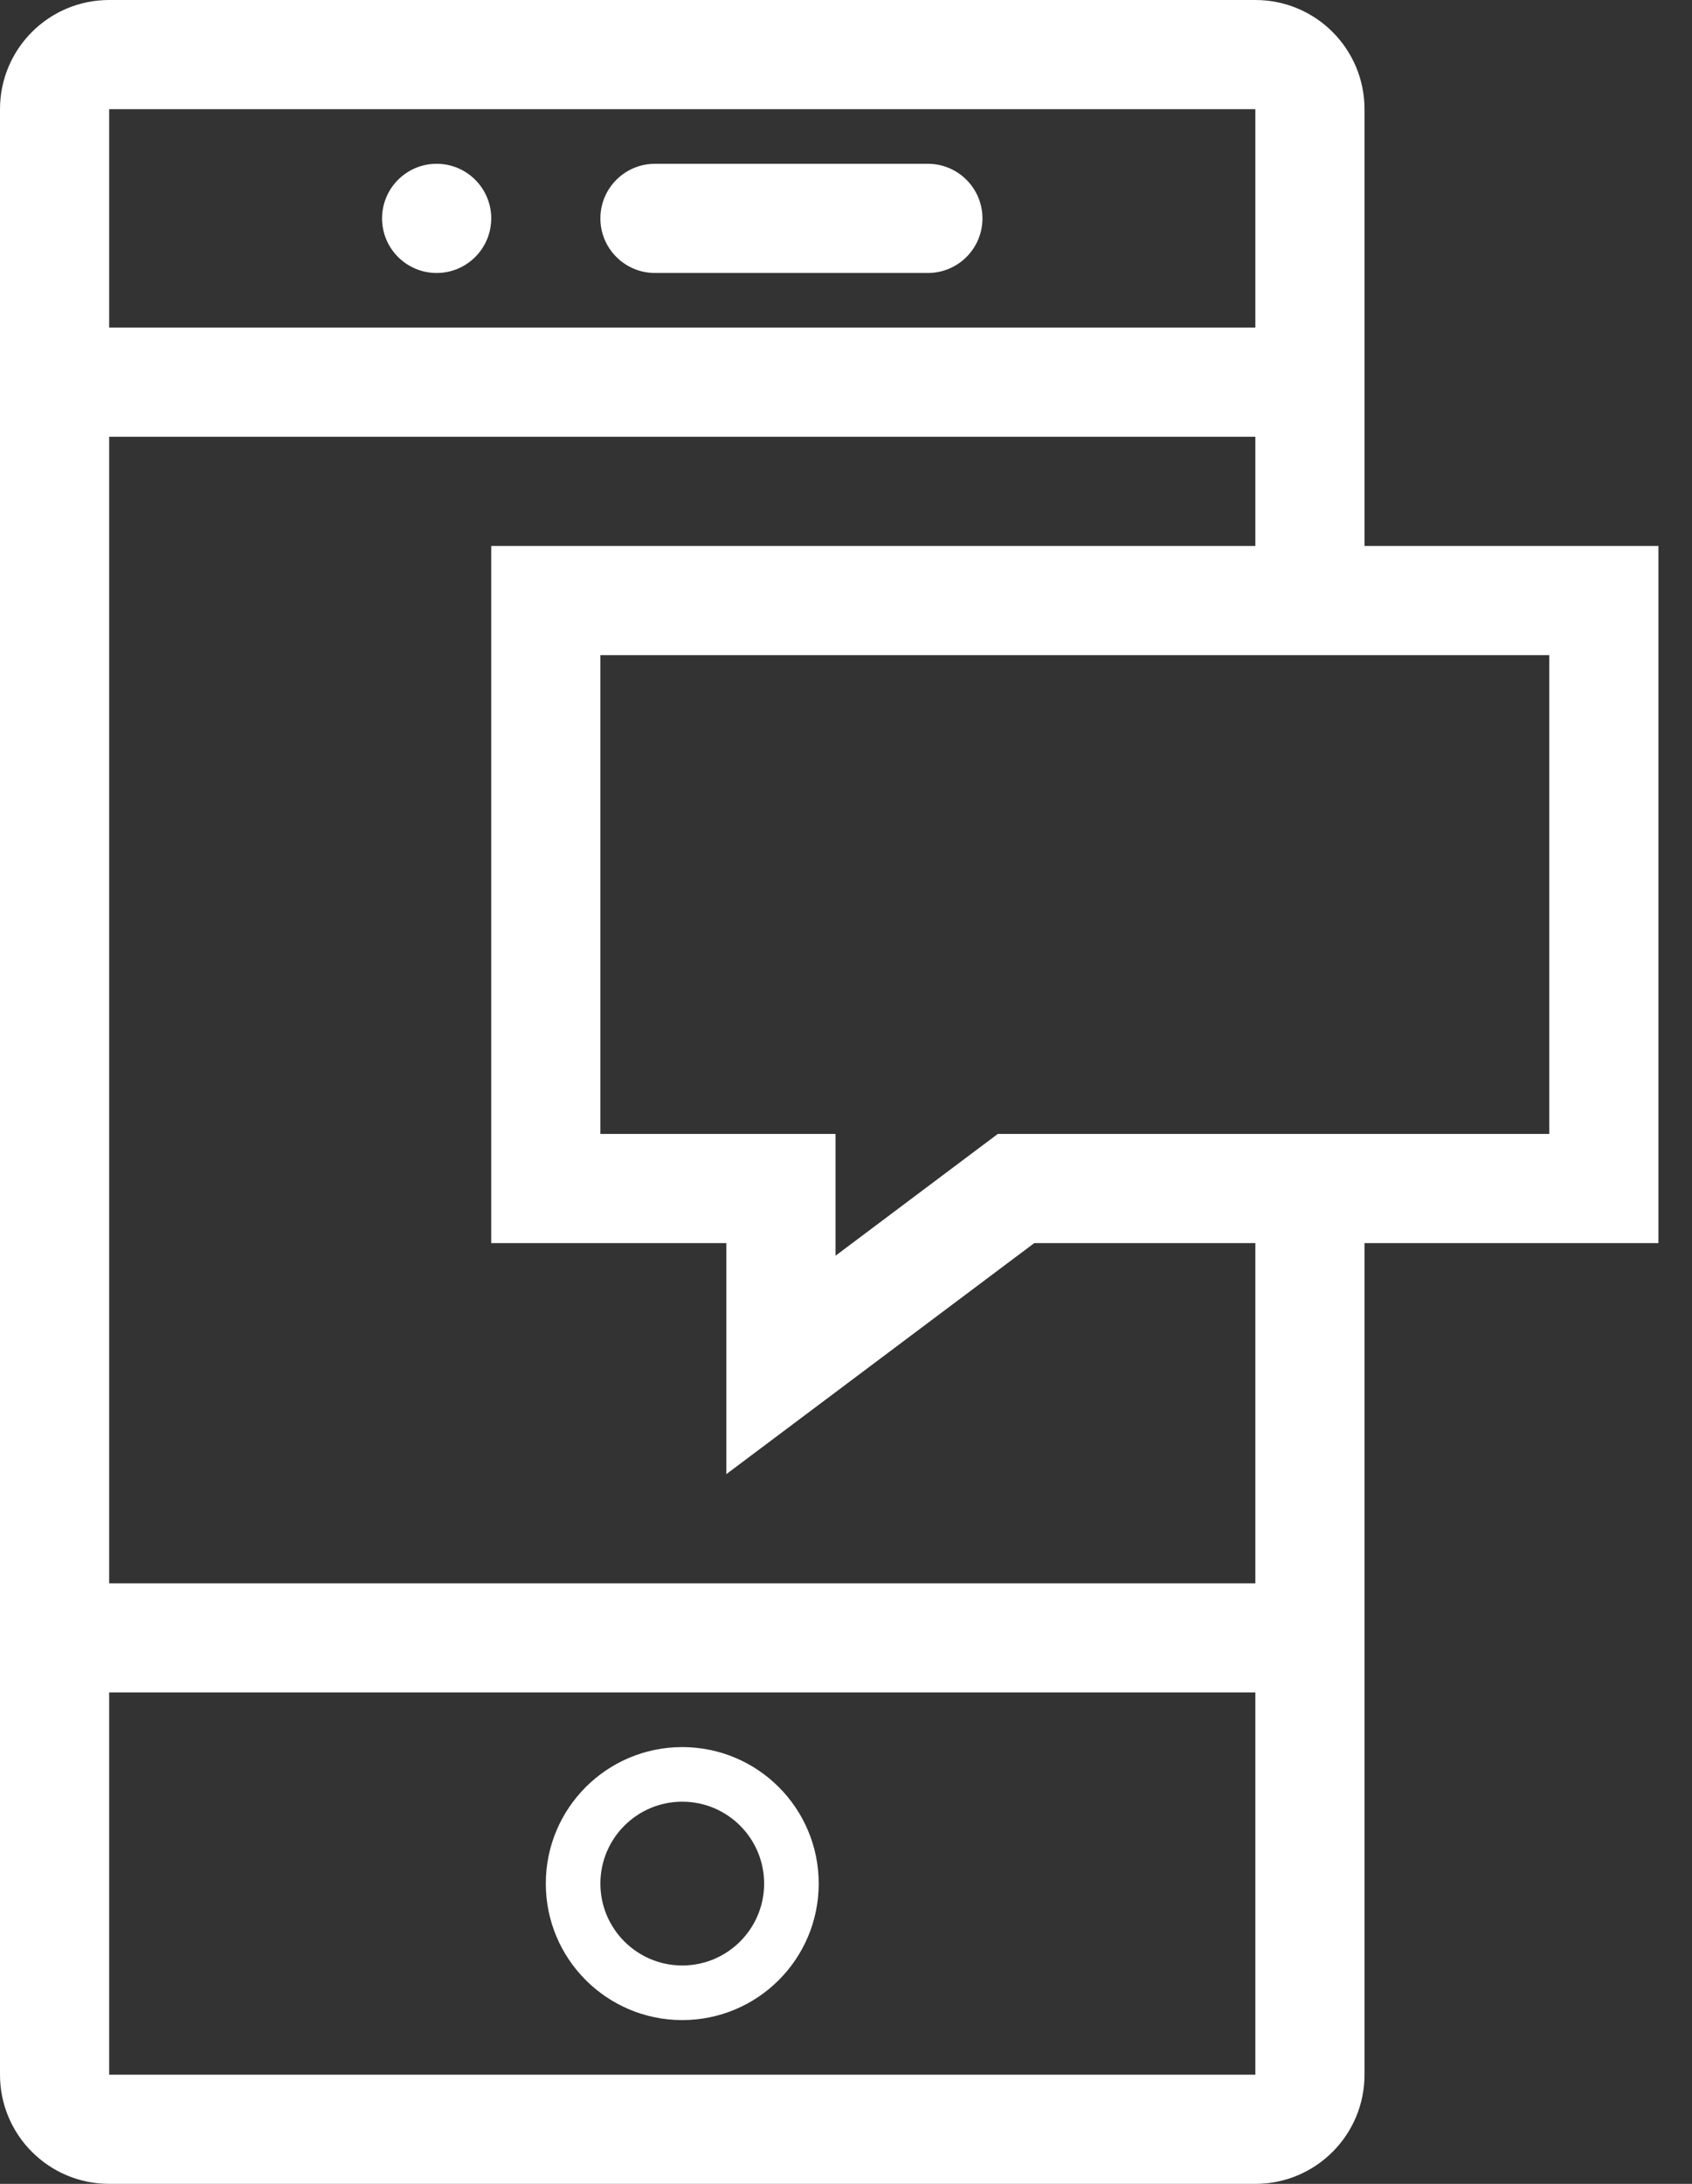 <svg width="31" height="40" viewBox="0 0 31 40" fill="none" xmlns="http://www.w3.org/2000/svg">
<rect x="0" y="0" width="31" height="40" fill="#333333" stroke="none"/>
<path fill-rule="evenodd" clip-rule="evenodd" d="M2 2H23V6H2V2ZM2 8H23V10H10H9V11V21.769V22.769H10H13.308V25V27L14.908 25.8L18.949 22.769H23V29H2V8ZM25 22.769V38C25 39.105 24.105 40 23 40H2C0.895 40 0 39.105 0 38V2C0 0.895 0.895 0 2 0H23C24.105 0 25 0.895 25 2V10H29.385H30.385V11V21.769V22.769H29.385H25ZM2 31V38H23V31H2ZM12 3C11.448 3 11 3.448 11 4C11 4.552 11.448 5 12 5H17C17.552 5 18 4.552 18 4C18 3.448 17.552 3 17 3H12ZM9 4C9 4.552 8.552 5 8 5C7.448 5 7 4.552 7 4C7 3.448 7.448 3 8 3C8.552 3 9 3.448 9 4ZM14 34.5C14 35.328 13.328 36 12.5 36C11.672 36 11 35.328 11 34.5C11 33.672 11.672 33 12.5 33C13.328 33 14 33.672 14 34.5ZM15 34.5C15 35.881 13.881 37 12.5 37C11.119 37 10 35.881 10 34.5C10 33.119 11.119 32 12.5 32C13.881 32 15 33.119 15 34.5ZM11 20.769V12H28.385V20.769H18.615H18.282L18.015 20.969L15.308 23V21.769V20.769H14.308H11Z" fill="white"/>
</svg>

